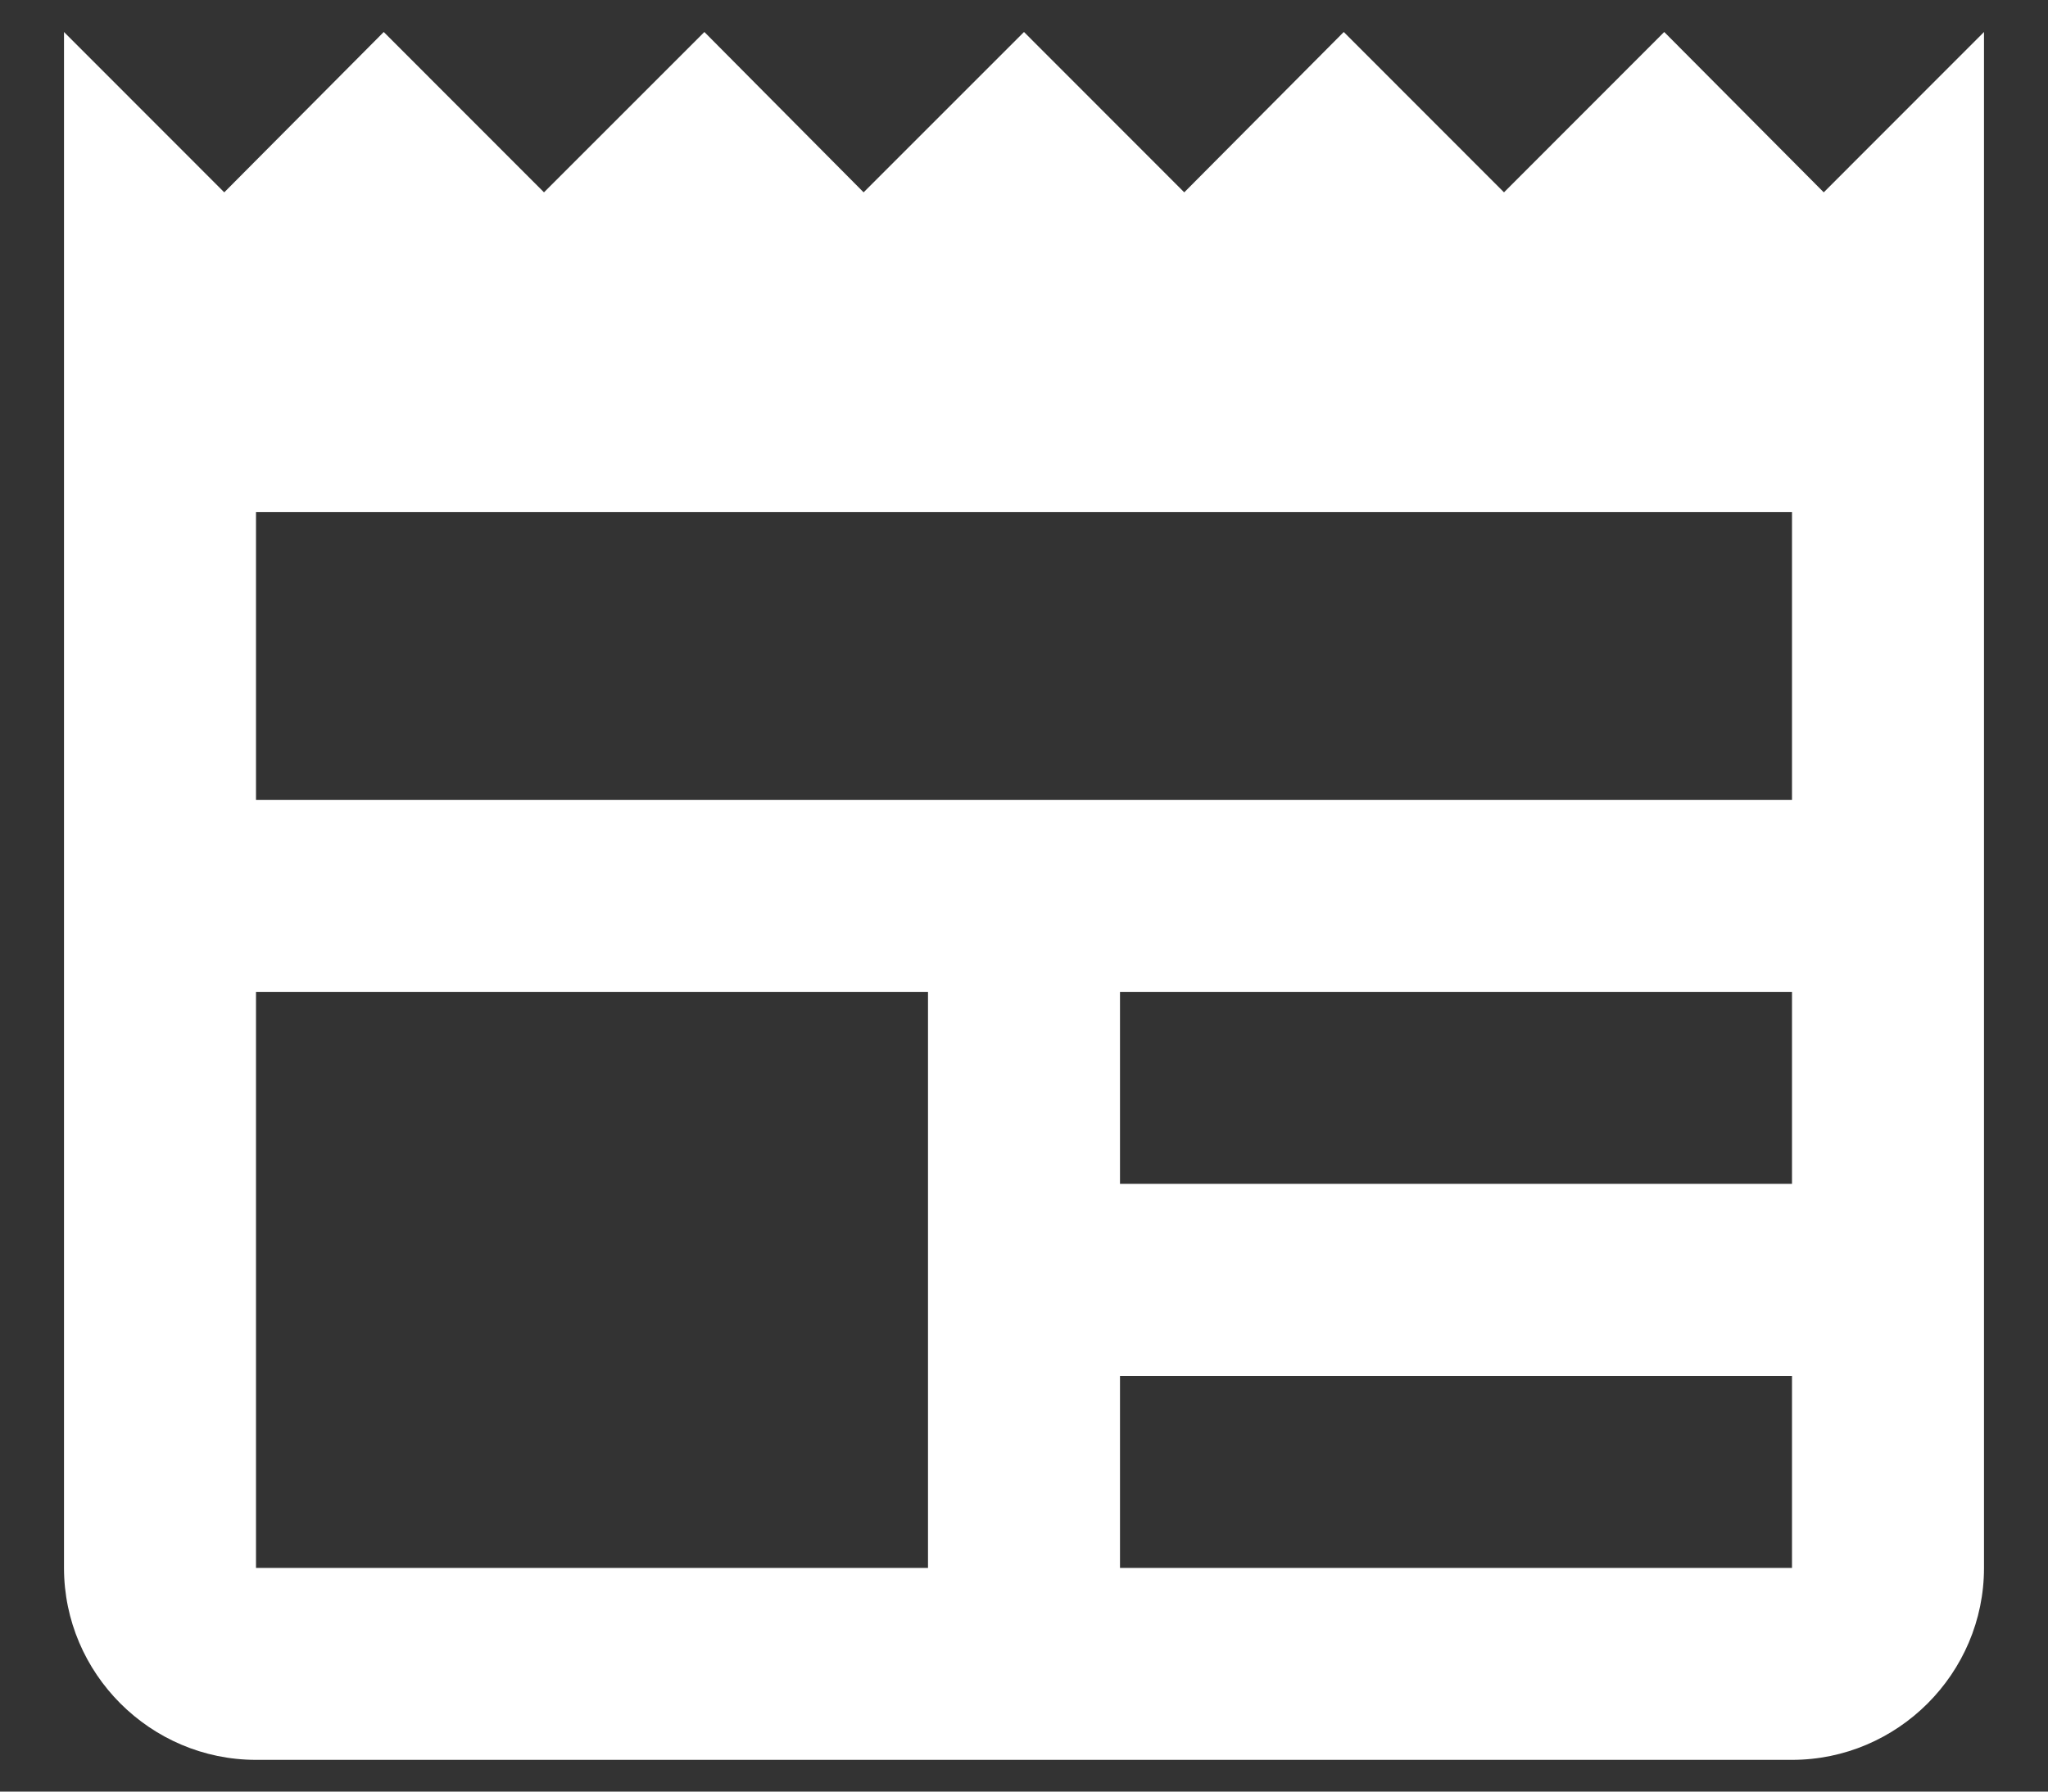 <svg width="16" height="14" viewBox="0 0 16 14" fill="none" xmlns="http://www.w3.org/2000/svg">
<rect x="0" y="0" width="16" height="14" fill="#333333" stroke="none"/>
<path d="M15.5 0.25L14.248 1.503L13.002 0.25L11.75 1.503L10.498 0.25L9.252 1.503L8 0.25L6.747 1.503L5.503 0.25L4.25 1.503L2.998 0.25L1.752 1.503L0.5 0.25V12.252C0.5 13.077 1.175 13.752 2 13.752H14C14.825 13.752 15.5 13.077 15.5 12.252V0.25ZM7.25 12.252H2V7.751H7.25V12.252ZM14 12.252H8.75V10.752H14V12.252ZM14 9.251H8.75V7.751H14V9.251ZM14 6.251H2V4.001H14V6.251Z" fill="white"/>
</svg>
